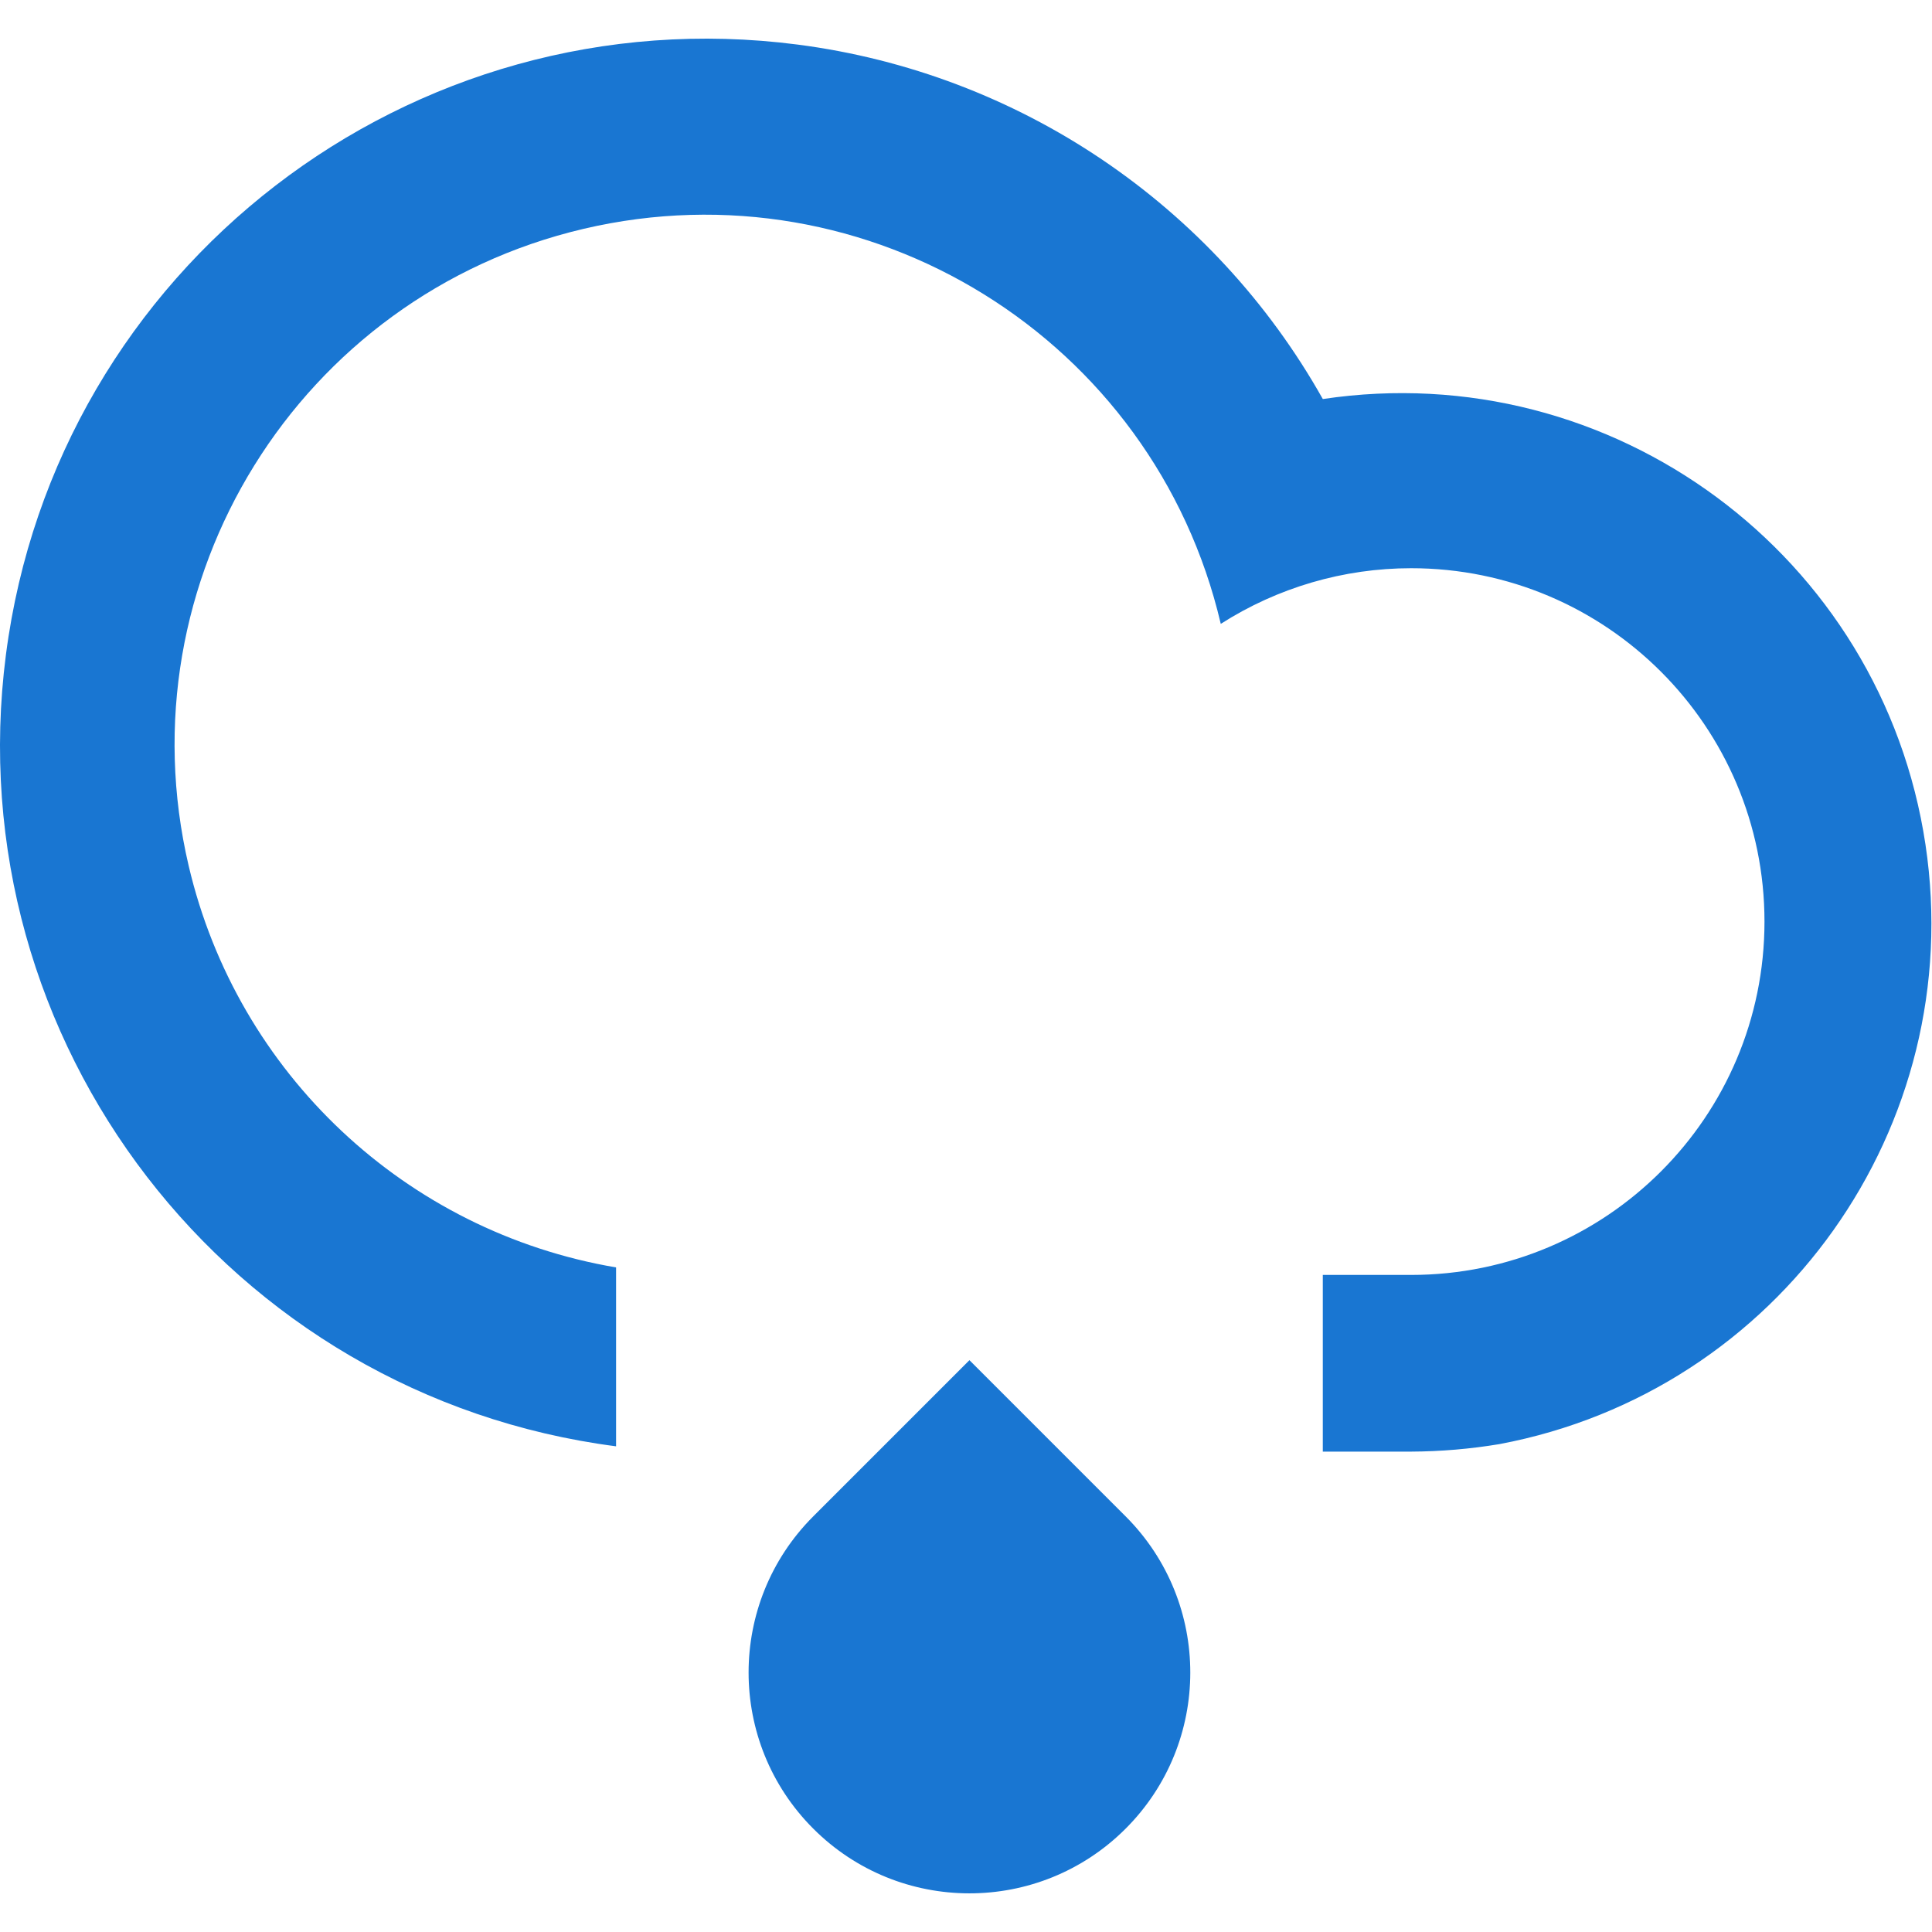 <svg version="1.1" xmlns="http://www.w3.org/2000/svg" xmlns:xlink="http://www.w3.org/1999/xlink" x="0px" y="0px"
    viewBox="0 0 300 300" style="enable-background:new 0 0 300 300;" xml:space="preserve">
    <path style="fill-rule:evenodd;clip-rule:evenodd;fill:#1976D2;" d="M205.404,225.406v-27.435h13.717
	c30.304-0.002,54.868-24.569,54.867-54.873S249.42,88.23,219.116,88.232c-10.475,0.001-20.73,2.999-29.555,8.642
	c-10.375-44.256-54.662-71.721-98.918-61.346S18.922,90.19,29.297,134.445c7.56,32.247,33.713,56.821,66.368,62.359v27.778
	C35.559,216.803-6.86,161.771,0.92,101.665S63.732-0.86,123.838,6.92c34.352,4.446,64.589,24.85,81.567,55.043
	c44.954-6.732,86.854,24.254,93.586,69.208c6.553,43.761-22.667,84.872-66.151,93.069c-4.534,0.755-9.121,1.144-13.717,1.166
	H205.404z M126.255,235.488l24.28-24.28l24.28,24.28c13.376,13.409,13.348,35.123-0.061,48.498
	c-13.409,13.375-35.123,13.348-48.498-0.061C112.903,270.54,112.903,248.873,126.255,235.488z" />
</svg>